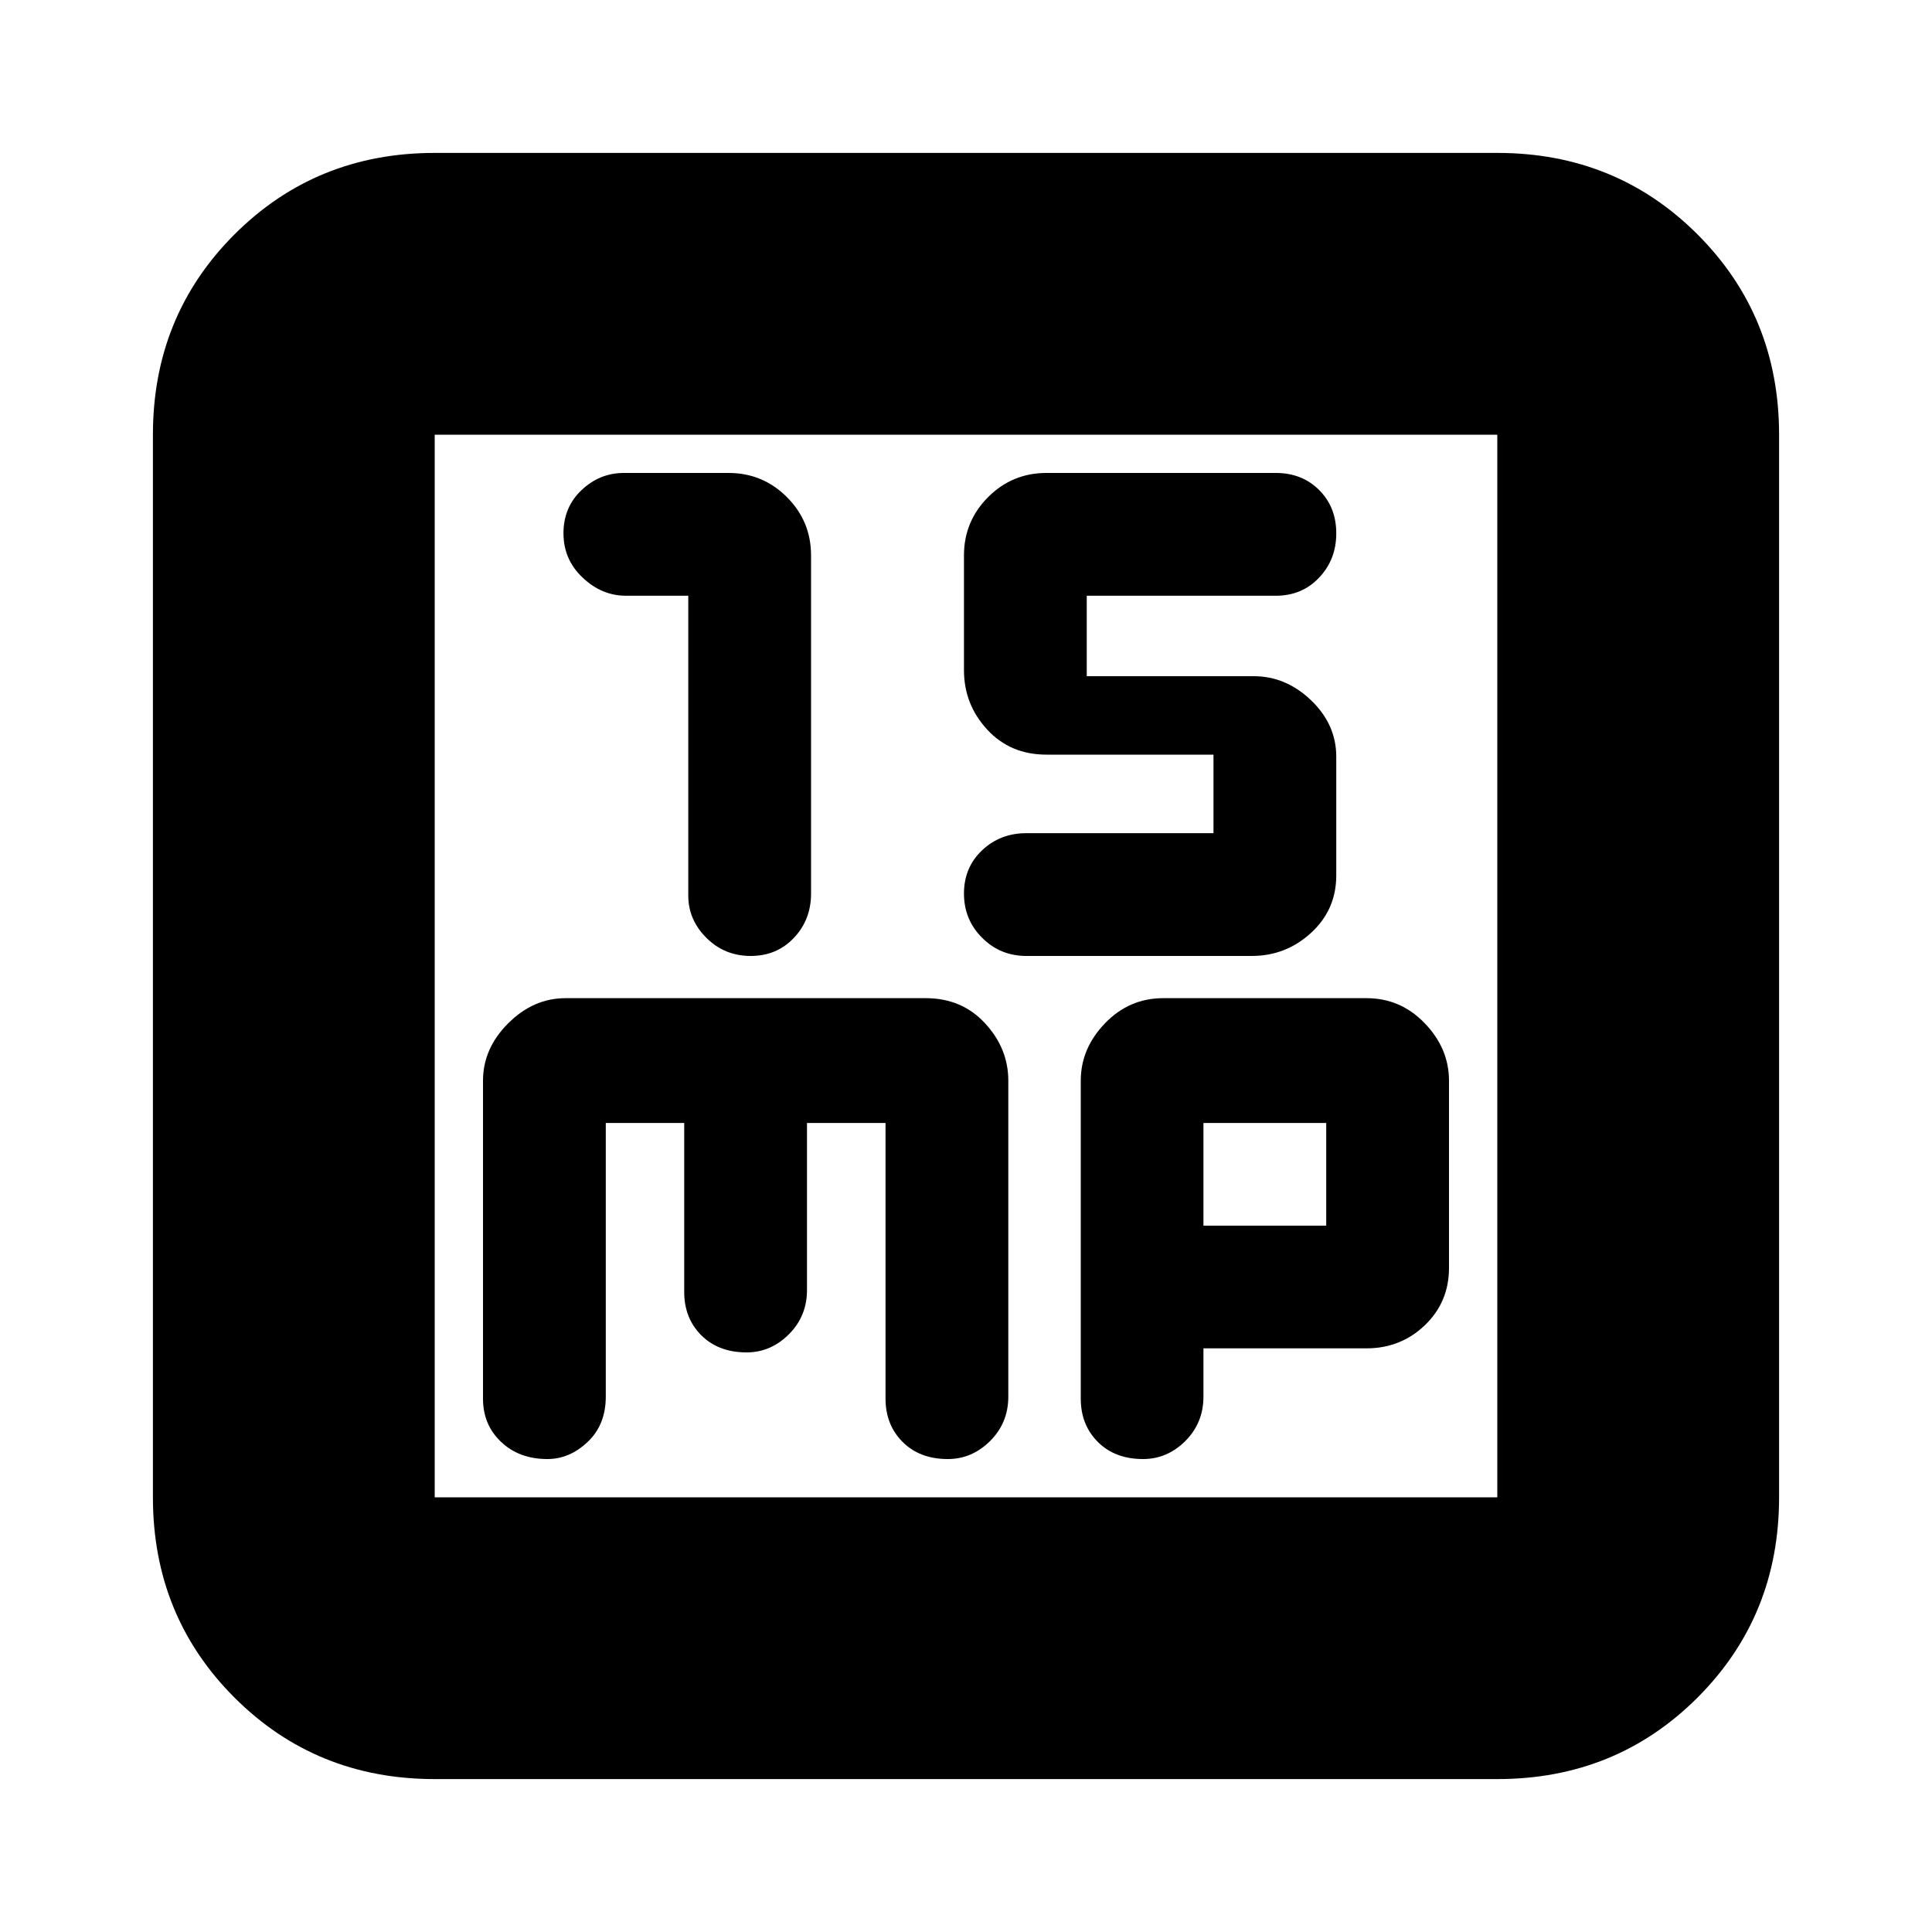 <svg xmlns="http://www.w3.org/2000/svg" height="20" width="20"><path d="M7.771 9.896q.271 0 .448-.188.177-.187.177-.458v-3.5q0-.354-.25-.604t-.604-.25H6.458q-.25 0-.437.177-.188.177-.188.448t.198.458q.198.188.448.188h.646v3.104q0 .25.187.437.188.188.459.188Zm2.854 0h2.333q.354 0 .615-.24.26-.239.26-.594V7.833q0-.333-.26-.583-.261-.25-.594-.25H11.25v-.833h1.958q.271 0 .448-.188.177-.187.177-.458t-.177-.448q-.177-.177-.448-.177h-2.375q-.354 0-.604.25t-.25.604v1.188q0 .354.24.614.239.26.614.26h1.729v.813h-1.937q-.271 0-.458.177-.188.177-.188.448t.188.458q.187.188.458.188ZM4.5 18.417q-1.229 0-2.073-.844-.844-.844-.844-2.073v-11q0-1.229.844-2.073.844-.844 2.073-.844h11q1.229 0 2.073.844.844.844.844 2.073v11q0 1.229-.844 2.073-.844.844-2.073.844Zm0-2.917h11v-11h-11v11Zm1.167-.396q.229 0 .416-.177.188-.177.188-.469v-2.833h.812v1.75q0 .271.177.448.178.177.469.177.25 0 .438-.188.187-.187.187-.458v-1.729h.813v2.854q0 .271.177.448t.468.177q.25 0 .438-.187.188-.188.188-.459v-3.27q0-.334-.24-.594-.24-.261-.615-.261H5.854q-.333 0-.594.261-.26.26-.26.594v3.291q0 .271.188.448.187.177.479.177Zm6.166 0q.25 0 .438-.187.187-.188.187-.459v-.5h1.688q.354 0 .604-.239.25-.24.25-.594v-1.937q0-.334-.25-.594-.25-.261-.604-.261h-2.104q-.354 0-.604.261-.25.26-.25.594v3.291q0 .271.177.448t.468.177Zm.625-3.479h1.271v1.063h-1.271ZM4.5 4.5v11Z"/></svg>